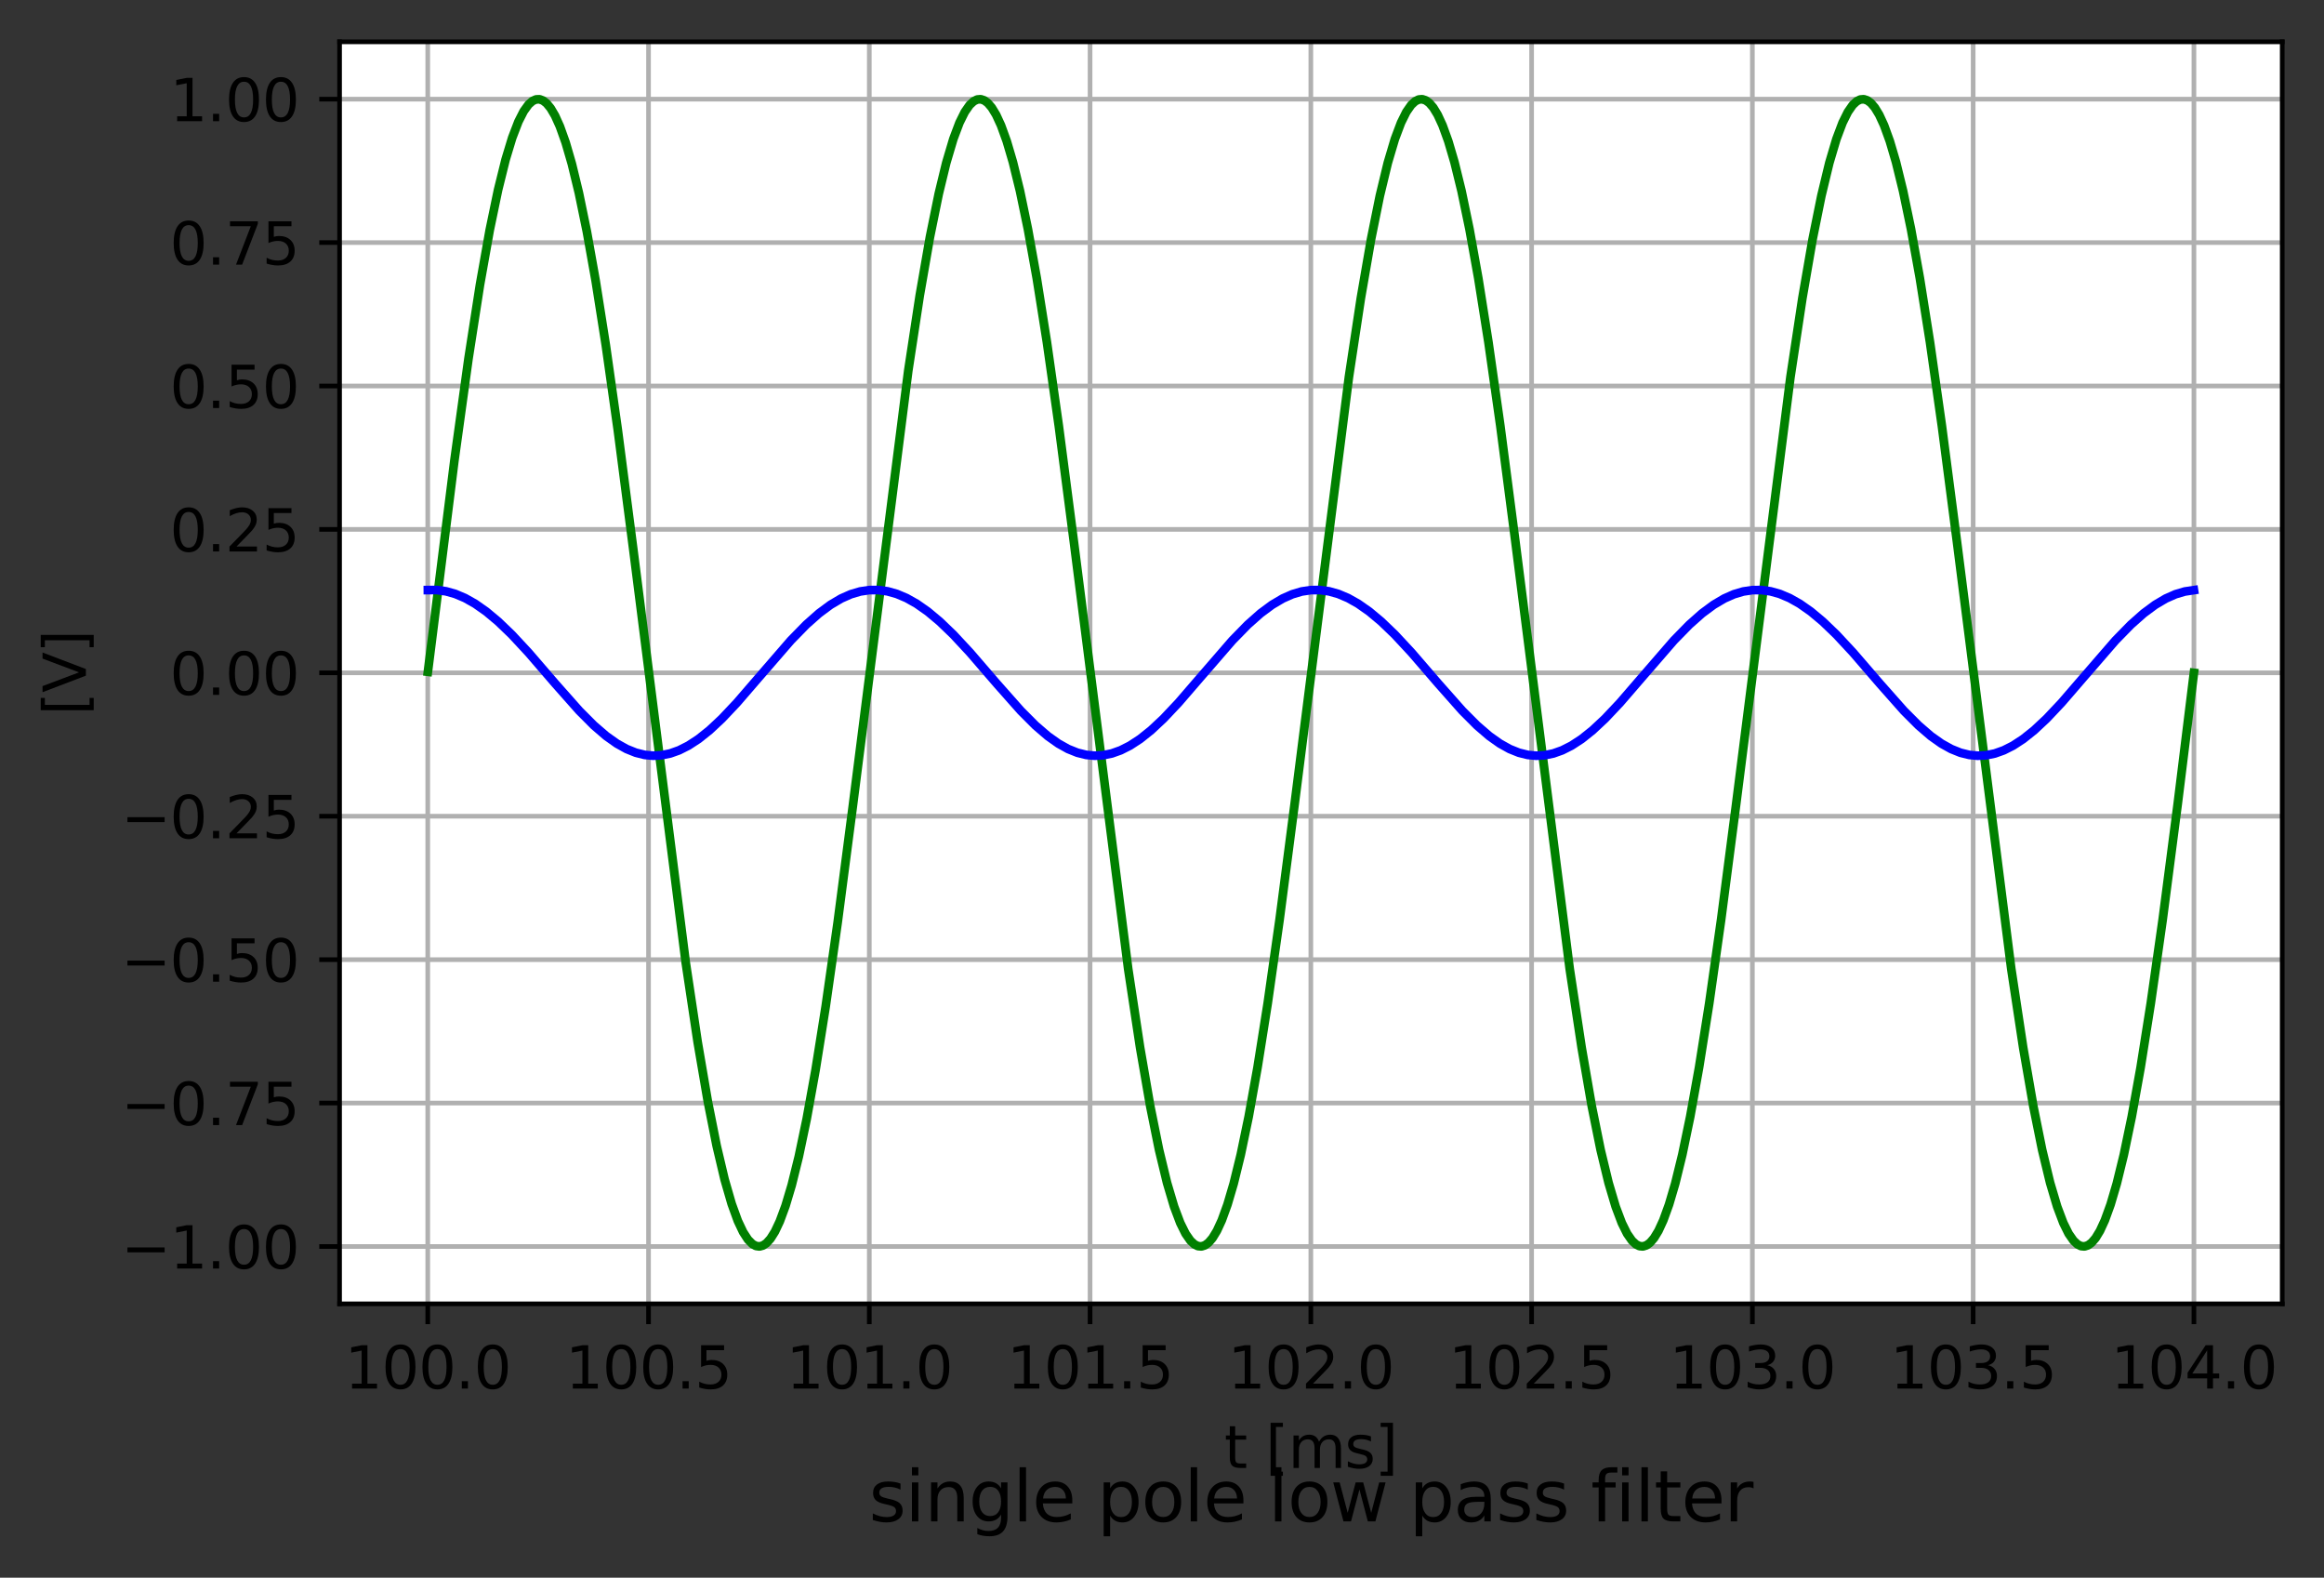 <?xml version="1.0" encoding="utf-8" standalone="no"?>
<!DOCTYPE svg PUBLIC "-//W3C//DTD SVG 1.1//EN"
  "http://www.w3.org/Graphics/SVG/1.1/DTD/svg11.dtd">
<svg height="271.824pt" version="1.1" viewBox="0 0 400.523 271.824" width="400.523pt" xmlns="http://www.w3.org/2000/svg" xmlns:xlink="http://www.w3.org/1999/xlink">
 <rect x="0" y="0" width="400.523" height="271.824" fill="#333333" stroke="none"/>
 <defs>
  <style type="text/css">*{stroke-linecap:butt;stroke-linejoin:round;}</style>
 </defs>
 <g id="figure_1">
  <g id="patch_1">
   <path d="M 0 271.824 
L 400.523 271.824 
L 400.523 0 
L 0 0 
z
" style="fill:none;"/>
  </g>
  <g id="axes_1">
   <g id="patch_2">
    <path d="M 58.523 224.64 
L 393.323 224.64 
L 393.323 7.2 
L 58.523 7.2 
z
" style="fill:#ffffff;"/>
   </g>
   <g id="matplotlib.axis_1">
    <g id="xtick_1">
     <g id="line2d_1">
      <path clip-path="url(#p8eb946791d)" d="M 73.72 224.64 
L 73.72 7.2 
" style="fill:none;stroke:#b0b0b0;stroke-linecap:square;stroke-width:0.8;"/>
     </g>
     <g id="line2d_2">
      <defs>
       <path d="M 0 0 
L 0 3.5 
" id="m6a2da07f4f" style="stroke:#000000;stroke-width:0.8;"/>
      </defs>
      <g>
       <use style="stroke:#000000;stroke-width:0.8;" x="73.72" xlink:href="#m6a2da07f4f" y="224.64"/>
      </g>
     </g>
     <g id="text_1">
      <!-- 100.0 -->
      <g transform="translate(59.406 239.238)scale(0.1 -0.1)">
       <defs>
        <path d="M 794 531 
L 1825 531 
L 1825 4091 
L 703 3866 
L 703 4441 
L 1819 4666 
L 2450 4666 
L 2450 531 
L 3481 531 
L 3481 0 
L 794 0 
L 794 531 
z
" id="DejaVuSans-31" transform="scale(0.016)"/>
        <path d="M 2034 4250 
Q 1547 4250 1301 3770 
Q 1056 3291 1056 2328 
Q 1056 1369 1301 889 
Q 1547 409 2034 409 
Q 2525 409 2770 889 
Q 3016 1369 3016 2328 
Q 3016 3291 2770 3770 
Q 2525 4250 2034 4250 
z
M 2034 4750 
Q 2819 4750 3233 4129 
Q 3647 3509 3647 2328 
Q 3647 1150 3233 529 
Q 2819 -91 2034 -91 
Q 1250 -91 836 529 
Q 422 1150 422 2328 
Q 422 3509 836 4129 
Q 1250 4750 2034 4750 
z
" id="DejaVuSans-30" transform="scale(0.016)"/>
        <path d="M 684 794 
L 1344 794 
L 1344 0 
L 684 0 
L 684 794 
z
" id="DejaVuSans-2e" transform="scale(0.016)"/>
       </defs>
       <use xlink:href="#DejaVuSans-31"/>
       <use x="63.623" xlink:href="#DejaVuSans-30"/>
       <use x="127.246" xlink:href="#DejaVuSans-30"/>
       <use x="190.869" xlink:href="#DejaVuSans-2e"/>
       <use x="222.656" xlink:href="#DejaVuSans-30"/>
      </g>
     </g>
    </g>
    <g id="xtick_2">
     <g id="line2d_3">
      <path clip-path="url(#p8eb946791d)" d="M 111.768 224.64 
L 111.768 7.2 
" style="fill:none;stroke:#b0b0b0;stroke-linecap:square;stroke-width:0.8;"/>
     </g>
     <g id="line2d_4">
      <g>
       <use style="stroke:#000000;stroke-width:0.8;" x="111.768" xlink:href="#m6a2da07f4f" y="224.64"/>
      </g>
     </g>
     <g id="text_2">
      <!-- 100.5 -->
      <g transform="translate(97.454 239.238)scale(0.1 -0.1)">
       <defs>
        <path d="M 691 4666 
L 3169 4666 
L 3169 4134 
L 1269 4134 
L 1269 2991 
Q 1406 3038 1543 3061 
Q 1681 3084 1819 3084 
Q 2600 3084 3056 2656 
Q 3513 2228 3513 1497 
Q 3513 744 3044 326 
Q 2575 -91 1722 -91 
Q 1428 -91 1123 -41 
Q 819 9 494 109 
L 494 744 
Q 775 591 1075 516 
Q 1375 441 1709 441 
Q 2250 441 2565 725 
Q 2881 1009 2881 1497 
Q 2881 1984 2565 2268 
Q 2250 2553 1709 2553 
Q 1456 2553 1204 2497 
Q 953 2441 691 2322 
L 691 4666 
z
" id="DejaVuSans-35" transform="scale(0.016)"/>
       </defs>
       <use xlink:href="#DejaVuSans-31"/>
       <use x="63.623" xlink:href="#DejaVuSans-30"/>
       <use x="127.246" xlink:href="#DejaVuSans-30"/>
       <use x="190.869" xlink:href="#DejaVuSans-2e"/>
       <use x="222.656" xlink:href="#DejaVuSans-35"/>
      </g>
     </g>
    </g>
    <g id="xtick_3">
     <g id="line2d_5">
      <path clip-path="url(#p8eb946791d)" d="M 149.817 224.64 
L 149.817 7.2 
" style="fill:none;stroke:#b0b0b0;stroke-linecap:square;stroke-width:0.8;"/>
     </g>
     <g id="line2d_6">
      <g>
       <use style="stroke:#000000;stroke-width:0.8;" x="149.817" xlink:href="#m6a2da07f4f" y="224.64"/>
      </g>
     </g>
     <g id="text_3">
      <!-- 101.0 -->
      <g transform="translate(135.502 239.238)scale(0.1 -0.1)">
       <use xlink:href="#DejaVuSans-31"/>
       <use x="63.623" xlink:href="#DejaVuSans-30"/>
       <use x="127.246" xlink:href="#DejaVuSans-31"/>
       <use x="190.869" xlink:href="#DejaVuSans-2e"/>
       <use x="222.656" xlink:href="#DejaVuSans-30"/>
      </g>
     </g>
    </g>
    <g id="xtick_4">
     <g id="line2d_7">
      <path clip-path="url(#p8eb946791d)" d="M 187.865 224.64 
L 187.865 7.2 
" style="fill:none;stroke:#b0b0b0;stroke-linecap:square;stroke-width:0.8;"/>
     </g>
     <g id="line2d_8">
      <g>
       <use style="stroke:#000000;stroke-width:0.8;" x="187.865" xlink:href="#m6a2da07f4f" y="224.64"/>
      </g>
     </g>
     <g id="text_4">
      <!-- 101.5 -->
      <g transform="translate(173.551 239.238)scale(0.1 -0.1)">
       <use xlink:href="#DejaVuSans-31"/>
       <use x="63.623" xlink:href="#DejaVuSans-30"/>
       <use x="127.246" xlink:href="#DejaVuSans-31"/>
       <use x="190.869" xlink:href="#DejaVuSans-2e"/>
       <use x="222.656" xlink:href="#DejaVuSans-35"/>
      </g>
     </g>
    </g>
    <g id="xtick_5">
     <g id="line2d_9">
      <path clip-path="url(#p8eb946791d)" d="M 225.913 224.64 
L 225.913 7.2 
" style="fill:none;stroke:#b0b0b0;stroke-linecap:square;stroke-width:0.8;"/>
     </g>
     <g id="line2d_10">
      <g>
       <use style="stroke:#000000;stroke-width:0.8;" x="225.913" xlink:href="#m6a2da07f4f" y="224.64"/>
      </g>
     </g>
     <g id="text_5">
      <!-- 102.0 -->
      <g transform="translate(211.599 239.238)scale(0.1 -0.1)">
       <defs>
        <path d="M 1228 531 
L 3431 531 
L 3431 0 
L 469 0 
L 469 531 
Q 828 903 1448 1529 
Q 2069 2156 2228 2338 
Q 2531 2678 2651 2914 
Q 2772 3150 2772 3378 
Q 2772 3750 2511 3984 
Q 2250 4219 1831 4219 
Q 1534 4219 1204 4116 
Q 875 4013 500 3803 
L 500 4441 
Q 881 4594 1212 4672 
Q 1544 4750 1819 4750 
Q 2544 4750 2975 4387 
Q 3406 4025 3406 3419 
Q 3406 3131 3298 2873 
Q 3191 2616 2906 2266 
Q 2828 2175 2409 1742 
Q 1991 1309 1228 531 
z
" id="DejaVuSans-32" transform="scale(0.016)"/>
       </defs>
       <use xlink:href="#DejaVuSans-31"/>
       <use x="63.623" xlink:href="#DejaVuSans-30"/>
       <use x="127.246" xlink:href="#DejaVuSans-32"/>
       <use x="190.869" xlink:href="#DejaVuSans-2e"/>
       <use x="222.656" xlink:href="#DejaVuSans-30"/>
      </g>
     </g>
    </g>
    <g id="xtick_6">
     <g id="line2d_11">
      <path clip-path="url(#p8eb946791d)" d="M 263.961 224.64 
L 263.961 7.2 
" style="fill:none;stroke:#b0b0b0;stroke-linecap:square;stroke-width:0.8;"/>
     </g>
     <g id="line2d_12">
      <g>
       <use style="stroke:#000000;stroke-width:0.8;" x="263.961" xlink:href="#m6a2da07f4f" y="224.64"/>
      </g>
     </g>
     <g id="text_6">
      <!-- 102.5 -->
      <g transform="translate(249.647 239.238)scale(0.1 -0.1)">
       <use xlink:href="#DejaVuSans-31"/>
       <use x="63.623" xlink:href="#DejaVuSans-30"/>
       <use x="127.246" xlink:href="#DejaVuSans-32"/>
       <use x="190.869" xlink:href="#DejaVuSans-2e"/>
       <use x="222.656" xlink:href="#DejaVuSans-35"/>
      </g>
     </g>
    </g>
    <g id="xtick_7">
     <g id="line2d_13">
      <path clip-path="url(#p8eb946791d)" d="M 302.009 224.64 
L 302.009 7.2 
" style="fill:none;stroke:#b0b0b0;stroke-linecap:square;stroke-width:0.8;"/>
     </g>
     <g id="line2d_14">
      <g>
       <use style="stroke:#000000;stroke-width:0.8;" x="302.009" xlink:href="#m6a2da07f4f" y="224.64"/>
      </g>
     </g>
     <g id="text_7">
      <!-- 103.0 -->
      <g transform="translate(287.695 239.238)scale(0.1 -0.1)">
       <defs>
        <path d="M 2597 2516 
Q 3050 2419 3304 2112 
Q 3559 1806 3559 1356 
Q 3559 666 3084 287 
Q 2609 -91 1734 -91 
Q 1441 -91 1130 -33 
Q 819 25 488 141 
L 488 750 
Q 750 597 1062 519 
Q 1375 441 1716 441 
Q 2309 441 2620 675 
Q 2931 909 2931 1356 
Q 2931 1769 2642 2001 
Q 2353 2234 1838 2234 
L 1294 2234 
L 1294 2753 
L 1863 2753 
Q 2328 2753 2575 2939 
Q 2822 3125 2822 3475 
Q 2822 3834 2567 4026 
Q 2313 4219 1838 4219 
Q 1578 4219 1281 4162 
Q 984 4106 628 3988 
L 628 4550 
Q 988 4650 1302 4700 
Q 1616 4750 1894 4750 
Q 2613 4750 3031 4423 
Q 3450 4097 3450 3541 
Q 3450 3153 3228 2886 
Q 3006 2619 2597 2516 
z
" id="DejaVuSans-33" transform="scale(0.016)"/>
       </defs>
       <use xlink:href="#DejaVuSans-31"/>
       <use x="63.623" xlink:href="#DejaVuSans-30"/>
       <use x="127.246" xlink:href="#DejaVuSans-33"/>
       <use x="190.869" xlink:href="#DejaVuSans-2e"/>
       <use x="222.656" xlink:href="#DejaVuSans-30"/>
      </g>
     </g>
    </g>
    <g id="xtick_8">
     <g id="line2d_15">
      <path clip-path="url(#p8eb946791d)" d="M 340.057 224.64 
L 340.057 7.2 
" style="fill:none;stroke:#b0b0b0;stroke-linecap:square;stroke-width:0.8;"/>
     </g>
     <g id="line2d_16">
      <g>
       <use style="stroke:#000000;stroke-width:0.8;" x="340.057" xlink:href="#m6a2da07f4f" y="224.64"/>
      </g>
     </g>
     <g id="text_8">
      <!-- 103.5 -->
      <g transform="translate(325.743 239.238)scale(0.1 -0.1)">
       <use xlink:href="#DejaVuSans-31"/>
       <use x="63.623" xlink:href="#DejaVuSans-30"/>
       <use x="127.246" xlink:href="#DejaVuSans-33"/>
       <use x="190.869" xlink:href="#DejaVuSans-2e"/>
       <use x="222.656" xlink:href="#DejaVuSans-35"/>
      </g>
     </g>
    </g>
    <g id="xtick_9">
     <g id="line2d_17">
      <path clip-path="url(#p8eb946791d)" d="M 378.105 224.64 
L 378.105 7.2 
" style="fill:none;stroke:#b0b0b0;stroke-linecap:square;stroke-width:0.8;"/>
     </g>
     <g id="line2d_18">
      <g>
       <use style="stroke:#000000;stroke-width:0.8;" x="378.105" xlink:href="#m6a2da07f4f" y="224.64"/>
      </g>
     </g>
     <g id="text_9">
      <!-- 104.0 -->
      <g transform="translate(363.791 239.238)scale(0.1 -0.1)">
       <defs>
        <path d="M 2419 4116 
L 825 1625 
L 2419 1625 
L 2419 4116 
z
M 2253 4666 
L 3047 4666 
L 3047 1625 
L 3713 1625 
L 3713 1100 
L 3047 1100 
L 3047 0 
L 2419 0 
L 2419 1100 
L 313 1100 
L 313 1709 
L 2253 4666 
z
" id="DejaVuSans-34" transform="scale(0.016)"/>
       </defs>
       <use xlink:href="#DejaVuSans-31"/>
       <use x="63.623" xlink:href="#DejaVuSans-30"/>
       <use x="127.246" xlink:href="#DejaVuSans-34"/>
       <use x="190.869" xlink:href="#DejaVuSans-2e"/>
       <use x="222.656" xlink:href="#DejaVuSans-30"/>
      </g>
     </g>
    </g>
    <g id="text_10">
     <!-- t [ms] -->
     <g transform="translate(210.998 252.917)scale(0.1 -0.1)">
      <defs>
       <path d="M 1172 4494 
L 1172 3500 
L 2356 3500 
L 2356 3053 
L 1172 3053 
L 1172 1153 
Q 1172 725 1289 603 
Q 1406 481 1766 481 
L 2356 481 
L 2356 0 
L 1766 0 
Q 1100 0 847 248 
Q 594 497 594 1153 
L 594 3053 
L 172 3053 
L 172 3500 
L 594 3500 
L 594 4494 
L 1172 4494 
z
" id="DejaVuSans-74" transform="scale(0.016)"/>
       <path id="DejaVuSans-20" transform="scale(0.016)"/>
       <path d="M 550 4863 
L 1875 4863 
L 1875 4416 
L 1125 4416 
L 1125 -397 
L 1875 -397 
L 1875 -844 
L 550 -844 
L 550 4863 
z
" id="DejaVuSans-5b" transform="scale(0.016)"/>
       <path d="M 3328 2828 
Q 3544 3216 3844 3400 
Q 4144 3584 4550 3584 
Q 5097 3584 5394 3201 
Q 5691 2819 5691 2113 
L 5691 0 
L 5113 0 
L 5113 2094 
Q 5113 2597 4934 2840 
Q 4756 3084 4391 3084 
Q 3944 3084 3684 2787 
Q 3425 2491 3425 1978 
L 3425 0 
L 2847 0 
L 2847 2094 
Q 2847 2600 2669 2842 
Q 2491 3084 2119 3084 
Q 1678 3084 1418 2786 
Q 1159 2488 1159 1978 
L 1159 0 
L 581 0 
L 581 3500 
L 1159 3500 
L 1159 2956 
Q 1356 3278 1631 3431 
Q 1906 3584 2284 3584 
Q 2666 3584 2933 3390 
Q 3200 3197 3328 2828 
z
" id="DejaVuSans-6d" transform="scale(0.016)"/>
       <path d="M 2834 3397 
L 2834 2853 
Q 2591 2978 2328 3040 
Q 2066 3103 1784 3103 
Q 1356 3103 1142 2972 
Q 928 2841 928 2578 
Q 928 2378 1081 2264 
Q 1234 2150 1697 2047 
L 1894 2003 
Q 2506 1872 2764 1633 
Q 3022 1394 3022 966 
Q 3022 478 2636 193 
Q 2250 -91 1575 -91 
Q 1294 -91 989 -36 
Q 684 19 347 128 
L 347 722 
Q 666 556 975 473 
Q 1284 391 1588 391 
Q 1994 391 2212 530 
Q 2431 669 2431 922 
Q 2431 1156 2273 1281 
Q 2116 1406 1581 1522 
L 1381 1569 
Q 847 1681 609 1914 
Q 372 2147 372 2553 
Q 372 3047 722 3315 
Q 1072 3584 1716 3584 
Q 2034 3584 2315 3537 
Q 2597 3491 2834 3397 
z
" id="DejaVuSans-73" transform="scale(0.016)"/>
       <path d="M 1947 4863 
L 1947 -844 
L 622 -844 
L 622 -397 
L 1369 -397 
L 1369 4416 
L 622 4416 
L 622 4863 
L 1947 4863 
z
" id="DejaVuSans-5d" transform="scale(0.016)"/>
      </defs>
      <use xlink:href="#DejaVuSans-74"/>
      <use x="39.209" xlink:href="#DejaVuSans-20"/>
      <use x="70.996" xlink:href="#DejaVuSans-5b"/>
      <use x="110.01" xlink:href="#DejaVuSans-6d"/>
      <use x="207.422" xlink:href="#DejaVuSans-73"/>
      <use x="259.521" xlink:href="#DejaVuSans-5d"/>
     </g>
    </g>
   </g>
   <g id="matplotlib.axis_2">
    <g id="ytick_1">
     <g id="line2d_19">
      <path clip-path="url(#p8eb946791d)" d="M 58.523 214.757 
L 393.323 214.757 
" style="fill:none;stroke:#b0b0b0;stroke-linecap:square;stroke-width:0.8;"/>
     </g>
     <g id="line2d_20">
      <defs>
       <path d="M 0 0 
L -3.5 0 
" id="mb3f0b61531" style="stroke:#000000;stroke-width:0.8;"/>
      </defs>
      <g>
       <use style="stroke:#000000;stroke-width:0.8;" x="58.523" xlink:href="#mb3f0b61531" y="214.757"/>
      </g>
     </g>
     <g id="text_11">
      <!-- −1.00 -->
      <g transform="translate(20.878 218.556)scale(0.1 -0.1)">
       <defs>
        <path d="M 678 2272 
L 4684 2272 
L 4684 1741 
L 678 1741 
L 678 2272 
z
" id="DejaVuSans-2212" transform="scale(0.016)"/>
       </defs>
       <use xlink:href="#DejaVuSans-2212"/>
       <use x="83.789" xlink:href="#DejaVuSans-31"/>
       <use x="147.412" xlink:href="#DejaVuSans-2e"/>
       <use x="179.199" xlink:href="#DejaVuSans-30"/>
       <use x="242.822" xlink:href="#DejaVuSans-30"/>
      </g>
     </g>
    </g>
    <g id="ytick_2">
     <g id="line2d_21">
      <path clip-path="url(#p8eb946791d)" d="M 58.523 190.047 
L 393.323 190.047 
" style="fill:none;stroke:#b0b0b0;stroke-linecap:square;stroke-width:0.8;"/>
     </g>
     <g id="line2d_22">
      <g>
       <use style="stroke:#000000;stroke-width:0.8;" x="58.523" xlink:href="#mb3f0b61531" y="190.047"/>
      </g>
     </g>
     <g id="text_12">
      <!-- −0.75 -->
      <g transform="translate(20.878 193.847)scale(0.1 -0.1)">
       <defs>
        <path d="M 525 4666 
L 3525 4666 
L 3525 4397 
L 1831 0 
L 1172 0 
L 2766 4134 
L 525 4134 
L 525 4666 
z
" id="DejaVuSans-37" transform="scale(0.016)"/>
       </defs>
       <use xlink:href="#DejaVuSans-2212"/>
       <use x="83.789" xlink:href="#DejaVuSans-30"/>
       <use x="147.412" xlink:href="#DejaVuSans-2e"/>
       <use x="179.199" xlink:href="#DejaVuSans-37"/>
       <use x="242.822" xlink:href="#DejaVuSans-35"/>
      </g>
     </g>
    </g>
    <g id="ytick_3">
     <g id="line2d_23">
      <path clip-path="url(#p8eb946791d)" d="M 58.523 165.338 
L 393.323 165.338 
" style="fill:none;stroke:#b0b0b0;stroke-linecap:square;stroke-width:0.8;"/>
     </g>
     <g id="line2d_24">
      <g>
       <use style="stroke:#000000;stroke-width:0.8;" x="58.523" xlink:href="#mb3f0b61531" y="165.338"/>
      </g>
     </g>
     <g id="text_13">
      <!-- −0.50 -->
      <g transform="translate(20.878 169.137)scale(0.1 -0.1)">
       <use xlink:href="#DejaVuSans-2212"/>
       <use x="83.789" xlink:href="#DejaVuSans-30"/>
       <use x="147.412" xlink:href="#DejaVuSans-2e"/>
       <use x="179.199" xlink:href="#DejaVuSans-35"/>
       <use x="242.822" xlink:href="#DejaVuSans-30"/>
      </g>
     </g>
    </g>
    <g id="ytick_4">
     <g id="line2d_25">
      <path clip-path="url(#p8eb946791d)" d="M 58.523 140.629 
L 393.323 140.629 
" style="fill:none;stroke:#b0b0b0;stroke-linecap:square;stroke-width:0.8;"/>
     </g>
     <g id="line2d_26">
      <g>
       <use style="stroke:#000000;stroke-width:0.8;" x="58.523" xlink:href="#mb3f0b61531" y="140.629"/>
      </g>
     </g>
     <g id="text_14">
      <!-- −0.25 -->
      <g transform="translate(20.878 144.428)scale(0.1 -0.1)">
       <use xlink:href="#DejaVuSans-2212"/>
       <use x="83.789" xlink:href="#DejaVuSans-30"/>
       <use x="147.412" xlink:href="#DejaVuSans-2e"/>
       <use x="179.199" xlink:href="#DejaVuSans-32"/>
       <use x="242.822" xlink:href="#DejaVuSans-35"/>
      </g>
     </g>
    </g>
    <g id="ytick_5">
     <g id="line2d_27">
      <path clip-path="url(#p8eb946791d)" d="M 58.523 115.92 
L 393.323 115.92 
" style="fill:none;stroke:#b0b0b0;stroke-linecap:square;stroke-width:0.8;"/>
     </g>
     <g id="line2d_28">
      <g>
       <use style="stroke:#000000;stroke-width:0.8;" x="58.523" xlink:href="#mb3f0b61531" y="115.92"/>
      </g>
     </g>
     <g id="text_15">
      <!-- 0.00 -->
      <g transform="translate(29.258 119.719)scale(0.1 -0.1)">
       <use xlink:href="#DejaVuSans-30"/>
       <use x="63.623" xlink:href="#DejaVuSans-2e"/>
       <use x="95.41" xlink:href="#DejaVuSans-30"/>
       <use x="159.033" xlink:href="#DejaVuSans-30"/>
      </g>
     </g>
    </g>
    <g id="ytick_6">
     <g id="line2d_29">
      <path clip-path="url(#p8eb946791d)" d="M 58.523 91.211 
L 393.323 91.211 
" style="fill:none;stroke:#b0b0b0;stroke-linecap:square;stroke-width:0.8;"/>
     </g>
     <g id="line2d_30">
      <g>
       <use style="stroke:#000000;stroke-width:0.8;" x="58.523" xlink:href="#mb3f0b61531" y="91.211"/>
      </g>
     </g>
     <g id="text_16">
      <!-- 0.25 -->
      <g transform="translate(29.258 95.01)scale(0.1 -0.1)">
       <use xlink:href="#DejaVuSans-30"/>
       <use x="63.623" xlink:href="#DejaVuSans-2e"/>
       <use x="95.41" xlink:href="#DejaVuSans-32"/>
       <use x="159.033" xlink:href="#DejaVuSans-35"/>
      </g>
     </g>
    </g>
    <g id="ytick_7">
     <g id="line2d_31">
      <path clip-path="url(#p8eb946791d)" d="M 58.523 66.502 
L 393.323 66.502 
" style="fill:none;stroke:#b0b0b0;stroke-linecap:square;stroke-width:0.8;"/>
     </g>
     <g id="line2d_32">
      <g>
       <use style="stroke:#000000;stroke-width:0.8;" x="58.523" xlink:href="#mb3f0b61531" y="66.502"/>
      </g>
     </g>
     <g id="text_17">
      <!-- 0.50 -->
      <g transform="translate(29.258 70.301)scale(0.1 -0.1)">
       <use xlink:href="#DejaVuSans-30"/>
       <use x="63.623" xlink:href="#DejaVuSans-2e"/>
       <use x="95.41" xlink:href="#DejaVuSans-35"/>
       <use x="159.033" xlink:href="#DejaVuSans-30"/>
      </g>
     </g>
    </g>
    <g id="ytick_8">
     <g id="line2d_33">
      <path clip-path="url(#p8eb946791d)" d="M 58.523 41.793 
L 393.323 41.793 
" style="fill:none;stroke:#b0b0b0;stroke-linecap:square;stroke-width:0.8;"/>
     </g>
     <g id="line2d_34">
      <g>
       <use style="stroke:#000000;stroke-width:0.8;" x="58.523" xlink:href="#mb3f0b61531" y="41.793"/>
      </g>
     </g>
     <g id="text_18">
      <!-- 0.75 -->
      <g transform="translate(29.258 45.592)scale(0.1 -0.1)">
       <use xlink:href="#DejaVuSans-30"/>
       <use x="63.623" xlink:href="#DejaVuSans-2e"/>
       <use x="95.41" xlink:href="#DejaVuSans-37"/>
       <use x="159.033" xlink:href="#DejaVuSans-35"/>
      </g>
     </g>
    </g>
    <g id="ytick_9">
     <g id="line2d_35">
      <path clip-path="url(#p8eb946791d)" d="M 58.523 17.083 
L 393.323 17.083 
" style="fill:none;stroke:#b0b0b0;stroke-linecap:square;stroke-width:0.8;"/>
     </g>
     <g id="line2d_36">
      <g>
       <use style="stroke:#000000;stroke-width:0.8;" x="58.523" xlink:href="#mb3f0b61531" y="17.083"/>
      </g>
     </g>
     <g id="text_19">
      <!-- 1.00 -->
      <g transform="translate(29.258 20.883)scale(0.1 -0.1)">
       <use xlink:href="#DejaVuSans-31"/>
       <use x="63.623" xlink:href="#DejaVuSans-2e"/>
       <use x="95.41" xlink:href="#DejaVuSans-30"/>
       <use x="159.033" xlink:href="#DejaVuSans-30"/>
      </g>
     </g>
    </g>
    <g id="text_20">
     <!-- [V] -->
     <g transform="translate(14.798 123.242)rotate(-90)scale(0.1 -0.1)">
      <defs>
       <path d="M 1831 0 
L 50 4666 
L 709 4666 
L 2188 738 
L 3669 4666 
L 4325 4666 
L 2547 0 
L 1831 0 
z
" id="DejaVuSans-56" transform="scale(0.016)"/>
      </defs>
      <use xlink:href="#DejaVuSans-5b"/>
      <use x="39.014" xlink:href="#DejaVuSans-56"/>
      <use x="107.422" xlink:href="#DejaVuSans-5d"/>
     </g>
    </g>
   </g>
   <g id="line2d_37">
    <path clip-path="url(#p8eb946791d)" d="M 73.742 115.746 
L 78.307 79.374 
L 80.742 61.771 
L 82.721 49.044 
L 84.395 39.654 
L 85.841 32.71 
L 87.135 27.498 
L 88.276 23.734 
L 89.341 20.96 
L 90.255 19.165 
L 91.092 18.002 
L 91.776 17.399 
L 92.385 17.127 
L 92.994 17.104 
L 93.603 17.332 
L 94.212 17.808 
L 94.896 18.64 
L 95.657 19.929 
L 96.494 21.784 
L 97.484 24.555 
L 98.549 28.22 
L 99.767 33.237 
L 101.136 39.876 
L 102.658 48.389 
L 104.408 59.485 
L 106.463 73.995 
L 109.126 94.529 
L 118.182 165.847 
L 120.236 179.531 
L 121.987 189.762 
L 123.509 197.414 
L 124.878 203.204 
L 126.096 207.417 
L 127.161 210.347 
L 128.074 212.278 
L 128.911 213.567 
L 129.672 214.334 
L 130.281 214.668 
L 130.89 214.753 
L 131.499 214.589 
L 132.107 214.175 
L 132.792 213.412 
L 133.553 212.2 
L 134.39 210.427 
L 135.38 207.752 
L 136.445 204.186 
L 137.662 199.277 
L 139.032 192.751 
L 140.554 184.353 
L 142.304 173.37 
L 144.359 158.967 
L 146.946 139.126 
L 156.534 63.866 
L 158.513 50.894 
L 160.263 40.853 
L 161.785 33.387 
L 163.079 28.06 
L 164.296 23.96 
L 165.361 21.134 
L 166.275 19.294 
L 167.112 18.089 
L 167.797 17.451 
L 168.405 17.147 
L 169.014 17.094 
L 169.623 17.29 
L 170.232 17.735 
L 170.917 18.532 
L 171.677 19.783 
L 172.515 21.596 
L 173.504 24.32 
L 174.569 27.935 
L 175.787 32.898 
L 177.156 39.481 
L 178.678 47.937 
L 180.429 58.977 
L 182.483 73.433 
L 185.07 93.318 
L 194.43 166.914 
L 196.485 180.477 
L 198.235 190.582 
L 199.757 198.11 
L 201.127 203.78 
L 202.344 207.88 
L 203.41 210.706 
L 204.323 212.546 
L 205.16 213.751 
L 205.845 214.389 
L 206.453 214.693 
L 207.062 214.746 
L 207.671 214.55 
L 208.28 214.105 
L 208.965 213.308 
L 209.726 212.057 
L 210.563 210.244 
L 211.552 207.52 
L 212.617 203.905 
L 213.835 198.942 
L 215.205 192.359 
L 216.726 183.903 
L 218.477 172.863 
L 220.531 158.407 
L 223.119 138.522 
L 232.478 64.926 
L 234.533 51.363 
L 236.283 41.258 
L 237.805 33.73 
L 239.175 28.06 
L 240.392 23.96 
L 241.458 21.134 
L 242.371 19.294 
L 243.208 18.089 
L 243.893 17.451 
L 244.502 17.147 
L 245.11 17.094 
L 245.719 17.29 
L 246.328 17.735 
L 247.013 18.532 
L 247.774 19.783 
L 248.611 21.596 
L 249.6 24.32 
L 250.665 27.935 
L 251.883 32.898 
L 253.253 39.481 
L 254.775 47.937 
L 256.525 58.977 
L 258.579 73.433 
L 261.167 93.318 
L 270.526 166.914 
L 272.581 180.477 
L 274.331 190.582 
L 275.853 198.11 
L 277.223 203.78 
L 278.44 207.88 
L 279.506 210.706 
L 280.419 212.546 
L 281.256 213.751 
L 281.941 214.389 
L 282.55 214.693 
L 283.158 214.746 
L 283.767 214.55 
L 284.376 214.105 
L 285.061 213.308 
L 285.822 212.057 
L 286.659 210.244 
L 287.648 207.52 
L 288.713 203.905 
L 289.931 198.942 
L 291.301 192.359 
L 292.823 183.903 
L 294.573 172.863 
L 296.627 158.407 
L 299.215 138.522 
L 308.575 64.926 
L 310.629 51.363 
L 312.379 41.258 
L 313.901 33.73 
L 315.271 28.06 
L 316.489 23.96 
L 317.554 21.134 
L 318.467 19.294 
L 319.304 18.089 
L 319.989 17.451 
L 320.598 17.147 
L 321.207 17.094 
L 321.815 17.29 
L 322.424 17.735 
L 323.109 18.532 
L 323.87 19.783 
L 324.707 21.596 
L 325.696 24.32 
L 326.762 27.935 
L 327.979 32.898 
L 329.349 39.481 
L 330.871 47.937 
L 332.621 58.977 
L 334.676 73.433 
L 337.263 93.318 
L 346.623 166.914 
L 348.677 180.477 
L 350.428 190.582 
L 351.949 198.11 
L 353.319 203.78 
L 354.537 207.88 
L 355.602 210.706 
L 356.515 212.546 
L 357.352 213.751 
L 358.037 214.389 
L 358.646 214.693 
L 359.255 214.746 
L 359.863 214.55 
L 360.472 214.105 
L 361.157 213.308 
L 361.918 212.057 
L 362.755 210.244 
L 363.744 207.52 
L 364.81 203.905 
L 366.027 198.942 
L 367.397 192.359 
L 368.919 183.903 
L 370.669 172.863 
L 372.724 158.407 
L 375.311 138.522 
L 378.105 115.92 
L 378.105 115.92 
" style="fill:none;stroke:#008000;stroke-linecap:square;stroke-width:1.5;"/>
   </g>
   <g id="line2d_38">
    <path clip-path="url(#p8eb946791d)" d="M 73.742 101.664 
L 75.264 101.656 
L 76.862 101.877 
L 78.46 102.327 
L 80.134 103.035 
L 81.884 104.021 
L 83.786 105.355 
L 85.841 107.069 
L 88.2 109.335 
L 91.092 112.445 
L 95.733 117.83 
L 99.843 122.468 
L 102.354 124.986 
L 104.484 126.817 
L 106.311 128.111 
L 107.985 129.043 
L 109.583 129.685 
L 111.105 130.061 
L 112.551 130.199 
L 113.997 130.121 
L 115.518 129.81 
L 117.04 129.268 
L 118.638 128.463 
L 120.389 127.322 
L 122.291 125.804 
L 124.422 123.812 
L 127.009 121.07 
L 130.738 116.75 
L 136.293 110.337 
L 138.956 107.614 
L 141.163 105.661 
L 143.141 104.197 
L 144.968 103.118 
L 146.642 102.378 
L 148.24 101.905 
L 149.838 101.666 
L 151.36 101.658 
L 152.958 101.879 
L 154.556 102.329 
L 156.23 103.037 
L 157.98 104.023 
L 159.883 105.356 
L 161.937 107.071 
L 164.296 109.337 
L 167.188 112.447 
L 171.83 117.832 
L 175.939 122.47 
L 178.45 124.987 
L 180.581 126.819 
L 182.407 128.113 
L 184.081 129.045 
L 185.679 129.687 
L 187.201 130.062 
L 188.647 130.2 
L 190.093 130.123 
L 191.615 129.812 
L 193.137 129.27 
L 194.735 128.465 
L 196.485 127.324 
L 198.387 125.806 
L 200.518 123.814 
L 203.105 121.071 
L 206.834 116.752 
L 212.389 110.339 
L 215.052 107.616 
L 217.259 105.663 
L 219.238 104.199 
L 221.064 103.12 
L 222.738 102.38 
L 224.336 101.907 
L 225.934 101.668 
L 227.456 101.66 
L 229.054 101.881 
L 230.652 102.331 
L 232.326 103.039 
L 234.076 104.025 
L 235.979 105.358 
L 238.033 107.073 
L 240.392 109.339 
L 243.284 112.449 
L 247.926 117.833 
L 252.035 122.472 
L 254.546 124.989 
L 256.677 126.821 
L 258.503 128.115 
L 260.177 129.047 
L 261.775 129.689 
L 263.297 130.064 
L 264.743 130.202 
L 266.189 130.125 
L 267.711 129.814 
L 269.233 129.272 
L 270.831 128.467 
L 272.581 127.326 
L 274.483 125.808 
L 276.614 123.816 
L 279.201 121.073 
L 282.93 116.754 
L 288.485 110.341 
L 291.149 107.618 
L 293.355 105.665 
L 295.334 104.201 
L 297.16 103.122 
L 298.834 102.382 
L 300.432 101.909 
L 302.03 101.67 
L 303.552 101.662 
L 305.15 101.883 
L 306.748 102.333 
L 308.422 103.041 
L 310.173 104.027 
L 312.075 105.36 
L 314.13 107.075 
L 316.489 109.341 
L 319.38 112.451 
L 324.022 117.835 
L 328.131 122.474 
L 330.643 124.991 
L 332.773 126.823 
L 334.6 128.117 
L 336.274 129.048 
L 337.872 129.691 
L 339.394 130.066 
L 340.839 130.204 
L 342.285 130.127 
L 343.807 129.816 
L 345.329 129.274 
L 346.927 128.469 
L 348.677 127.327 
L 350.58 125.81 
L 352.71 123.818 
L 355.298 121.075 
L 359.026 116.756 
L 364.581 110.343 
L 367.245 107.62 
L 369.452 105.667 
L 371.43 104.203 
L 373.256 103.124 
L 374.931 102.384 
L 376.529 101.911 
L 378.105 101.674 
L 378.105 101.674 
" style="fill:none;stroke:#0000ff;stroke-linecap:square;stroke-width:1.5;"/>
   </g>
   <g id="patch_3">
    <path d="M 58.523 224.64 
L 58.523 7.2 
" style="fill:none;stroke:#000000;stroke-linecap:square;stroke-linejoin:miter;stroke-width:0.8;"/>
   </g>
   <g id="patch_4">
    <path d="M 393.323 224.64 
L 393.323 7.2 
" style="fill:none;stroke:#000000;stroke-linecap:square;stroke-linejoin:miter;stroke-width:0.8;"/>
   </g>
   <g id="patch_5">
    <path d="M 58.523 224.64 
L 393.323 224.64 
" style="fill:none;stroke:#000000;stroke-linecap:square;stroke-linejoin:miter;stroke-width:0.8;"/>
   </g>
   <g id="patch_6">
    <path d="M 58.523 7.2 
L 393.323 7.2 
" style="fill:none;stroke:#000000;stroke-linecap:square;stroke-linejoin:miter;stroke-width:0.8;"/>
   </g>
   <g id="text_21">
    <!-- single pole low pass filter -->
    <g transform="translate(149.755 262.128)scale(0.12 -0.12)">
     <defs>
      <path d="M 603 3500 
L 1178 3500 
L 1178 0 
L 603 0 
L 603 3500 
z
M 603 4863 
L 1178 4863 
L 1178 4134 
L 603 4134 
L 603 4863 
z
" id="DejaVuSans-69" transform="scale(0.016)"/>
      <path d="M 3513 2113 
L 3513 0 
L 2938 0 
L 2938 2094 
Q 2938 2591 2744 2837 
Q 2550 3084 2163 3084 
Q 1697 3084 1428 2787 
Q 1159 2491 1159 1978 
L 1159 0 
L 581 0 
L 581 3500 
L 1159 3500 
L 1159 2956 
Q 1366 3272 1645 3428 
Q 1925 3584 2291 3584 
Q 2894 3584 3203 3211 
Q 3513 2838 3513 2113 
z
" id="DejaVuSans-6e" transform="scale(0.016)"/>
      <path d="M 2906 1791 
Q 2906 2416 2648 2759 
Q 2391 3103 1925 3103 
Q 1463 3103 1205 2759 
Q 947 2416 947 1791 
Q 947 1169 1205 825 
Q 1463 481 1925 481 
Q 2391 481 2648 825 
Q 2906 1169 2906 1791 
z
M 3481 434 
Q 3481 -459 3084 -895 
Q 2688 -1331 1869 -1331 
Q 1566 -1331 1297 -1286 
Q 1028 -1241 775 -1147 
L 775 -588 
Q 1028 -725 1275 -790 
Q 1522 -856 1778 -856 
Q 2344 -856 2625 -561 
Q 2906 -266 2906 331 
L 2906 616 
Q 2728 306 2450 153 
Q 2172 0 1784 0 
Q 1141 0 747 490 
Q 353 981 353 1791 
Q 353 2603 747 3093 
Q 1141 3584 1784 3584 
Q 2172 3584 2450 3431 
Q 2728 3278 2906 2969 
L 2906 3500 
L 3481 3500 
L 3481 434 
z
" id="DejaVuSans-67" transform="scale(0.016)"/>
      <path d="M 603 4863 
L 1178 4863 
L 1178 0 
L 603 0 
L 603 4863 
z
" id="DejaVuSans-6c" transform="scale(0.016)"/>
      <path d="M 3597 1894 
L 3597 1613 
L 953 1613 
Q 991 1019 1311 708 
Q 1631 397 2203 397 
Q 2534 397 2845 478 
Q 3156 559 3463 722 
L 3463 178 
Q 3153 47 2828 -22 
Q 2503 -91 2169 -91 
Q 1331 -91 842 396 
Q 353 884 353 1716 
Q 353 2575 817 3079 
Q 1281 3584 2069 3584 
Q 2775 3584 3186 3129 
Q 3597 2675 3597 1894 
z
M 3022 2063 
Q 3016 2534 2758 2815 
Q 2500 3097 2075 3097 
Q 1594 3097 1305 2825 
Q 1016 2553 972 2059 
L 3022 2063 
z
" id="DejaVuSans-65" transform="scale(0.016)"/>
      <path d="M 1159 525 
L 1159 -1331 
L 581 -1331 
L 581 3500 
L 1159 3500 
L 1159 2969 
Q 1341 3281 1617 3432 
Q 1894 3584 2278 3584 
Q 2916 3584 3314 3078 
Q 3713 2572 3713 1747 
Q 3713 922 3314 415 
Q 2916 -91 2278 -91 
Q 1894 -91 1617 61 
Q 1341 213 1159 525 
z
M 3116 1747 
Q 3116 2381 2855 2742 
Q 2594 3103 2138 3103 
Q 1681 3103 1420 2742 
Q 1159 2381 1159 1747 
Q 1159 1113 1420 752 
Q 1681 391 2138 391 
Q 2594 391 2855 752 
Q 3116 1113 3116 1747 
z
" id="DejaVuSans-70" transform="scale(0.016)"/>
      <path d="M 1959 3097 
Q 1497 3097 1228 2736 
Q 959 2375 959 1747 
Q 959 1119 1226 758 
Q 1494 397 1959 397 
Q 2419 397 2687 759 
Q 2956 1122 2956 1747 
Q 2956 2369 2687 2733 
Q 2419 3097 1959 3097 
z
M 1959 3584 
Q 2709 3584 3137 3096 
Q 3566 2609 3566 1747 
Q 3566 888 3137 398 
Q 2709 -91 1959 -91 
Q 1206 -91 779 398 
Q 353 888 353 1747 
Q 353 2609 779 3096 
Q 1206 3584 1959 3584 
z
" id="DejaVuSans-6f" transform="scale(0.016)"/>
      <path d="M 269 3500 
L 844 3500 
L 1563 769 
L 2278 3500 
L 2956 3500 
L 3675 769 
L 4391 3500 
L 4966 3500 
L 4050 0 
L 3372 0 
L 2619 2869 
L 1863 0 
L 1184 0 
L 269 3500 
z
" id="DejaVuSans-77" transform="scale(0.016)"/>
      <path d="M 2194 1759 
Q 1497 1759 1228 1600 
Q 959 1441 959 1056 
Q 959 750 1161 570 
Q 1363 391 1709 391 
Q 2188 391 2477 730 
Q 2766 1069 2766 1631 
L 2766 1759 
L 2194 1759 
z
M 3341 1997 
L 3341 0 
L 2766 0 
L 2766 531 
Q 2569 213 2275 61 
Q 1981 -91 1556 -91 
Q 1019 -91 701 211 
Q 384 513 384 1019 
Q 384 1609 779 1909 
Q 1175 2209 1959 2209 
L 2766 2209 
L 2766 2266 
Q 2766 2663 2505 2880 
Q 2244 3097 1772 3097 
Q 1472 3097 1187 3025 
Q 903 2953 641 2809 
L 641 3341 
Q 956 3463 1253 3523 
Q 1550 3584 1831 3584 
Q 2591 3584 2966 3190 
Q 3341 2797 3341 1997 
z
" id="DejaVuSans-61" transform="scale(0.016)"/>
      <path d="M 2375 4863 
L 2375 4384 
L 1825 4384 
Q 1516 4384 1395 4259 
Q 1275 4134 1275 3809 
L 1275 3500 
L 2222 3500 
L 2222 3053 
L 1275 3053 
L 1275 0 
L 697 0 
L 697 3053 
L 147 3053 
L 147 3500 
L 697 3500 
L 697 3744 
Q 697 4328 969 4595 
Q 1241 4863 1831 4863 
L 2375 4863 
z
" id="DejaVuSans-66" transform="scale(0.016)"/>
      <path d="M 2631 2963 
Q 2534 3019 2420 3045 
Q 2306 3072 2169 3072 
Q 1681 3072 1420 2755 
Q 1159 2438 1159 1844 
L 1159 0 
L 581 0 
L 581 3500 
L 1159 3500 
L 1159 2956 
Q 1341 3275 1631 3429 
Q 1922 3584 2338 3584 
Q 2397 3584 2469 3576 
Q 2541 3569 2628 3553 
L 2631 2963 
z
" id="DejaVuSans-72" transform="scale(0.016)"/>
     </defs>
     <use xlink:href="#DejaVuSans-73"/>
     <use x="52.1" xlink:href="#DejaVuSans-69"/>
     <use x="79.883" xlink:href="#DejaVuSans-6e"/>
     <use x="143.262" xlink:href="#DejaVuSans-67"/>
     <use x="206.738" xlink:href="#DejaVuSans-6c"/>
     <use x="234.521" xlink:href="#DejaVuSans-65"/>
     <use x="296.045" xlink:href="#DejaVuSans-20"/>
     <use x="327.832" xlink:href="#DejaVuSans-70"/>
     <use x="391.309" xlink:href="#DejaVuSans-6f"/>
     <use x="452.49" xlink:href="#DejaVuSans-6c"/>
     <use x="480.273" xlink:href="#DejaVuSans-65"/>
     <use x="541.797" xlink:href="#DejaVuSans-20"/>
     <use x="573.584" xlink:href="#DejaVuSans-6c"/>
     <use x="601.367" xlink:href="#DejaVuSans-6f"/>
     <use x="662.549" xlink:href="#DejaVuSans-77"/>
     <use x="744.336" xlink:href="#DejaVuSans-20"/>
     <use x="776.123" xlink:href="#DejaVuSans-70"/>
     <use x="839.6" xlink:href="#DejaVuSans-61"/>
     <use x="900.879" xlink:href="#DejaVuSans-73"/>
     <use x="952.979" xlink:href="#DejaVuSans-73"/>
     <use x="1005.078" xlink:href="#DejaVuSans-20"/>
     <use x="1036.865" xlink:href="#DejaVuSans-66"/>
     <use x="1072.07" xlink:href="#DejaVuSans-69"/>
     <use x="1099.854" xlink:href="#DejaVuSans-6c"/>
     <use x="1127.637" xlink:href="#DejaVuSans-74"/>
     <use x="1166.846" xlink:href="#DejaVuSans-65"/>
     <use x="1228.369" xlink:href="#DejaVuSans-72"/>
    </g>
   </g>
  </g>
 </g>
 <defs>
  <clipPath id="p8eb946791d">
   <rect height="217.44" width="334.8" x="58.523" y="7.2"/>
  </clipPath>
 </defs>
</svg>
